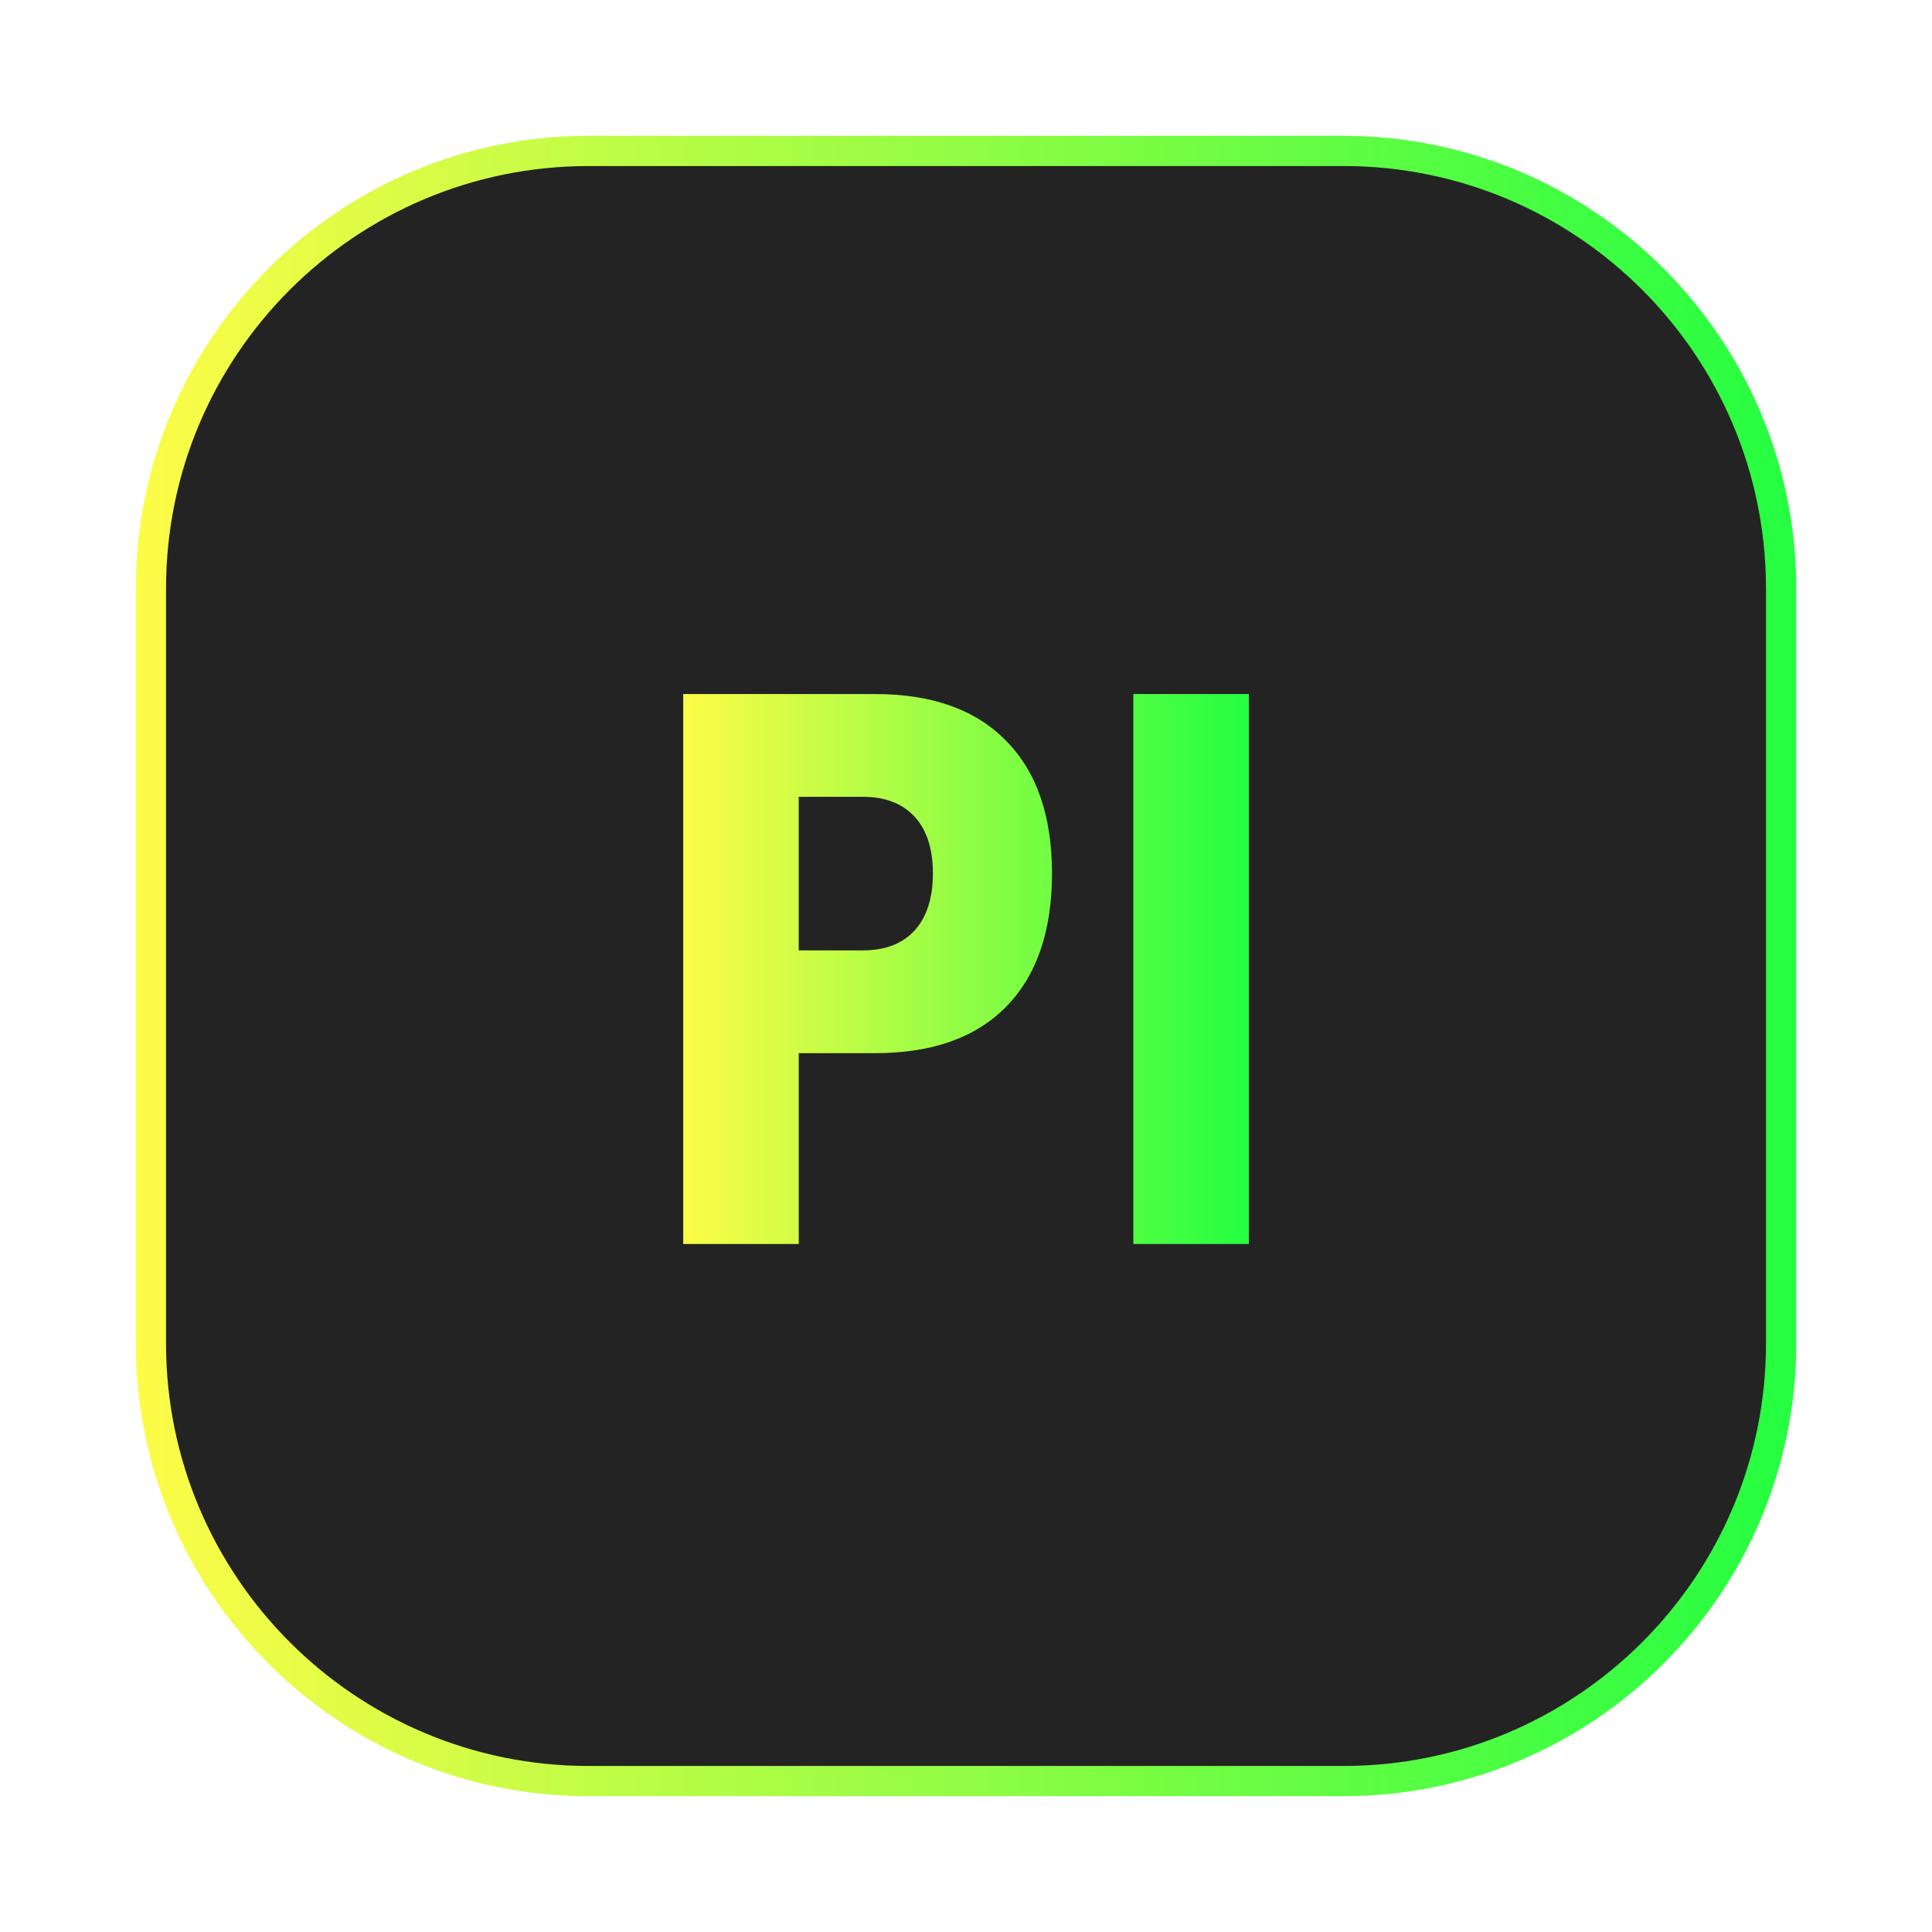 <svg width="64" height="64" viewBox="0 0 64 64" fill="none" xmlns="http://www.w3.org/2000/svg">
<g opacity="0.3" filter="url(#filter0_f_4_25391)">
<path d="M44.5 4.5H19.5C11.216 4.5 4.5 11.216 4.5 19.5V44.5C4.5 52.784 11.216 59.5 19.5 59.5H44.5C52.785 59.5 59.5 52.784 59.5 44.5V19.5C59.5 11.216 52.785 4.5 44.5 4.5Z" fill="url(#paint0_linear_4_25391)"/>
</g>
<path d="M19.5 5H44.501C52.509 5 59.001 11.492 59.001 19.5V44.5C59.001 52.508 52.509 59 44.501 59H19.5C11.492 59 5 52.508 5 44.5V19.5C5 11.492 11.492 5 19.5 5Z" fill="#232323" stroke="url(#paint1_linear_4_25391)"/>
<path d="M22.633 22.991V41.21H26.46V34.888H28.985C30.873 34.888 32.321 34.376 33.328 33.351C34.342 32.318 34.849 30.845 34.849 28.933C34.849 27.03 34.342 25.565 33.328 24.54C32.321 23.507 30.873 22.991 28.985 22.991L22.633 22.991ZM37.543 22.991V41.21H41.37V22.991H37.543ZM26.459 26.395H28.577C29.319 26.395 29.892 26.615 30.297 27.054C30.701 27.493 30.903 28.12 30.903 28.933C30.903 29.747 30.701 30.378 30.297 30.825C29.892 31.265 29.319 31.483 28.577 31.483H26.459V26.395Z" fill="url(#paint2_linear_4_25391)"/>
<defs>
<filter id="filter0_f_4_25391" x="3.262" y="3.262" width="57.475" height="57.475" filterUnits="userSpaceOnUse" color-interpolation-filters="sRGB">
<feFlood flood-opacity="0" result="BackgroundImageFix"/>
<feBlend mode="normal" in="SourceGraphic" in2="BackgroundImageFix" result="shape"/>
<feGaussianBlur stdDeviation="0.619" result="effect1_foregroundBlur_4_25391"/>
</filter>
<linearGradient id="paint0_linear_4_25391" x1="4.5" y1="32" x2="59.5" y2="32" gradientUnits="userSpaceOnUse">
<stop stop-color="#FDFC47"/>
<stop offset="1" stop-color="#24FE41"/>
</linearGradient>
<linearGradient id="paint1_linear_4_25391" x1="4.5" y1="32" x2="59.501" y2="32" gradientUnits="userSpaceOnUse">
<stop stop-color="#FDFC47"/>
<stop offset="1" stop-color="#24FE41"/>
</linearGradient>
<linearGradient id="paint2_linear_4_25391" x1="22.633" y1="32.1" x2="41.37" y2="32.1" gradientUnits="userSpaceOnUse">
<stop stop-color="#FDFC47"/>
<stop offset="1" stop-color="#24FE41"/>
</linearGradient>
</defs>
</svg>
